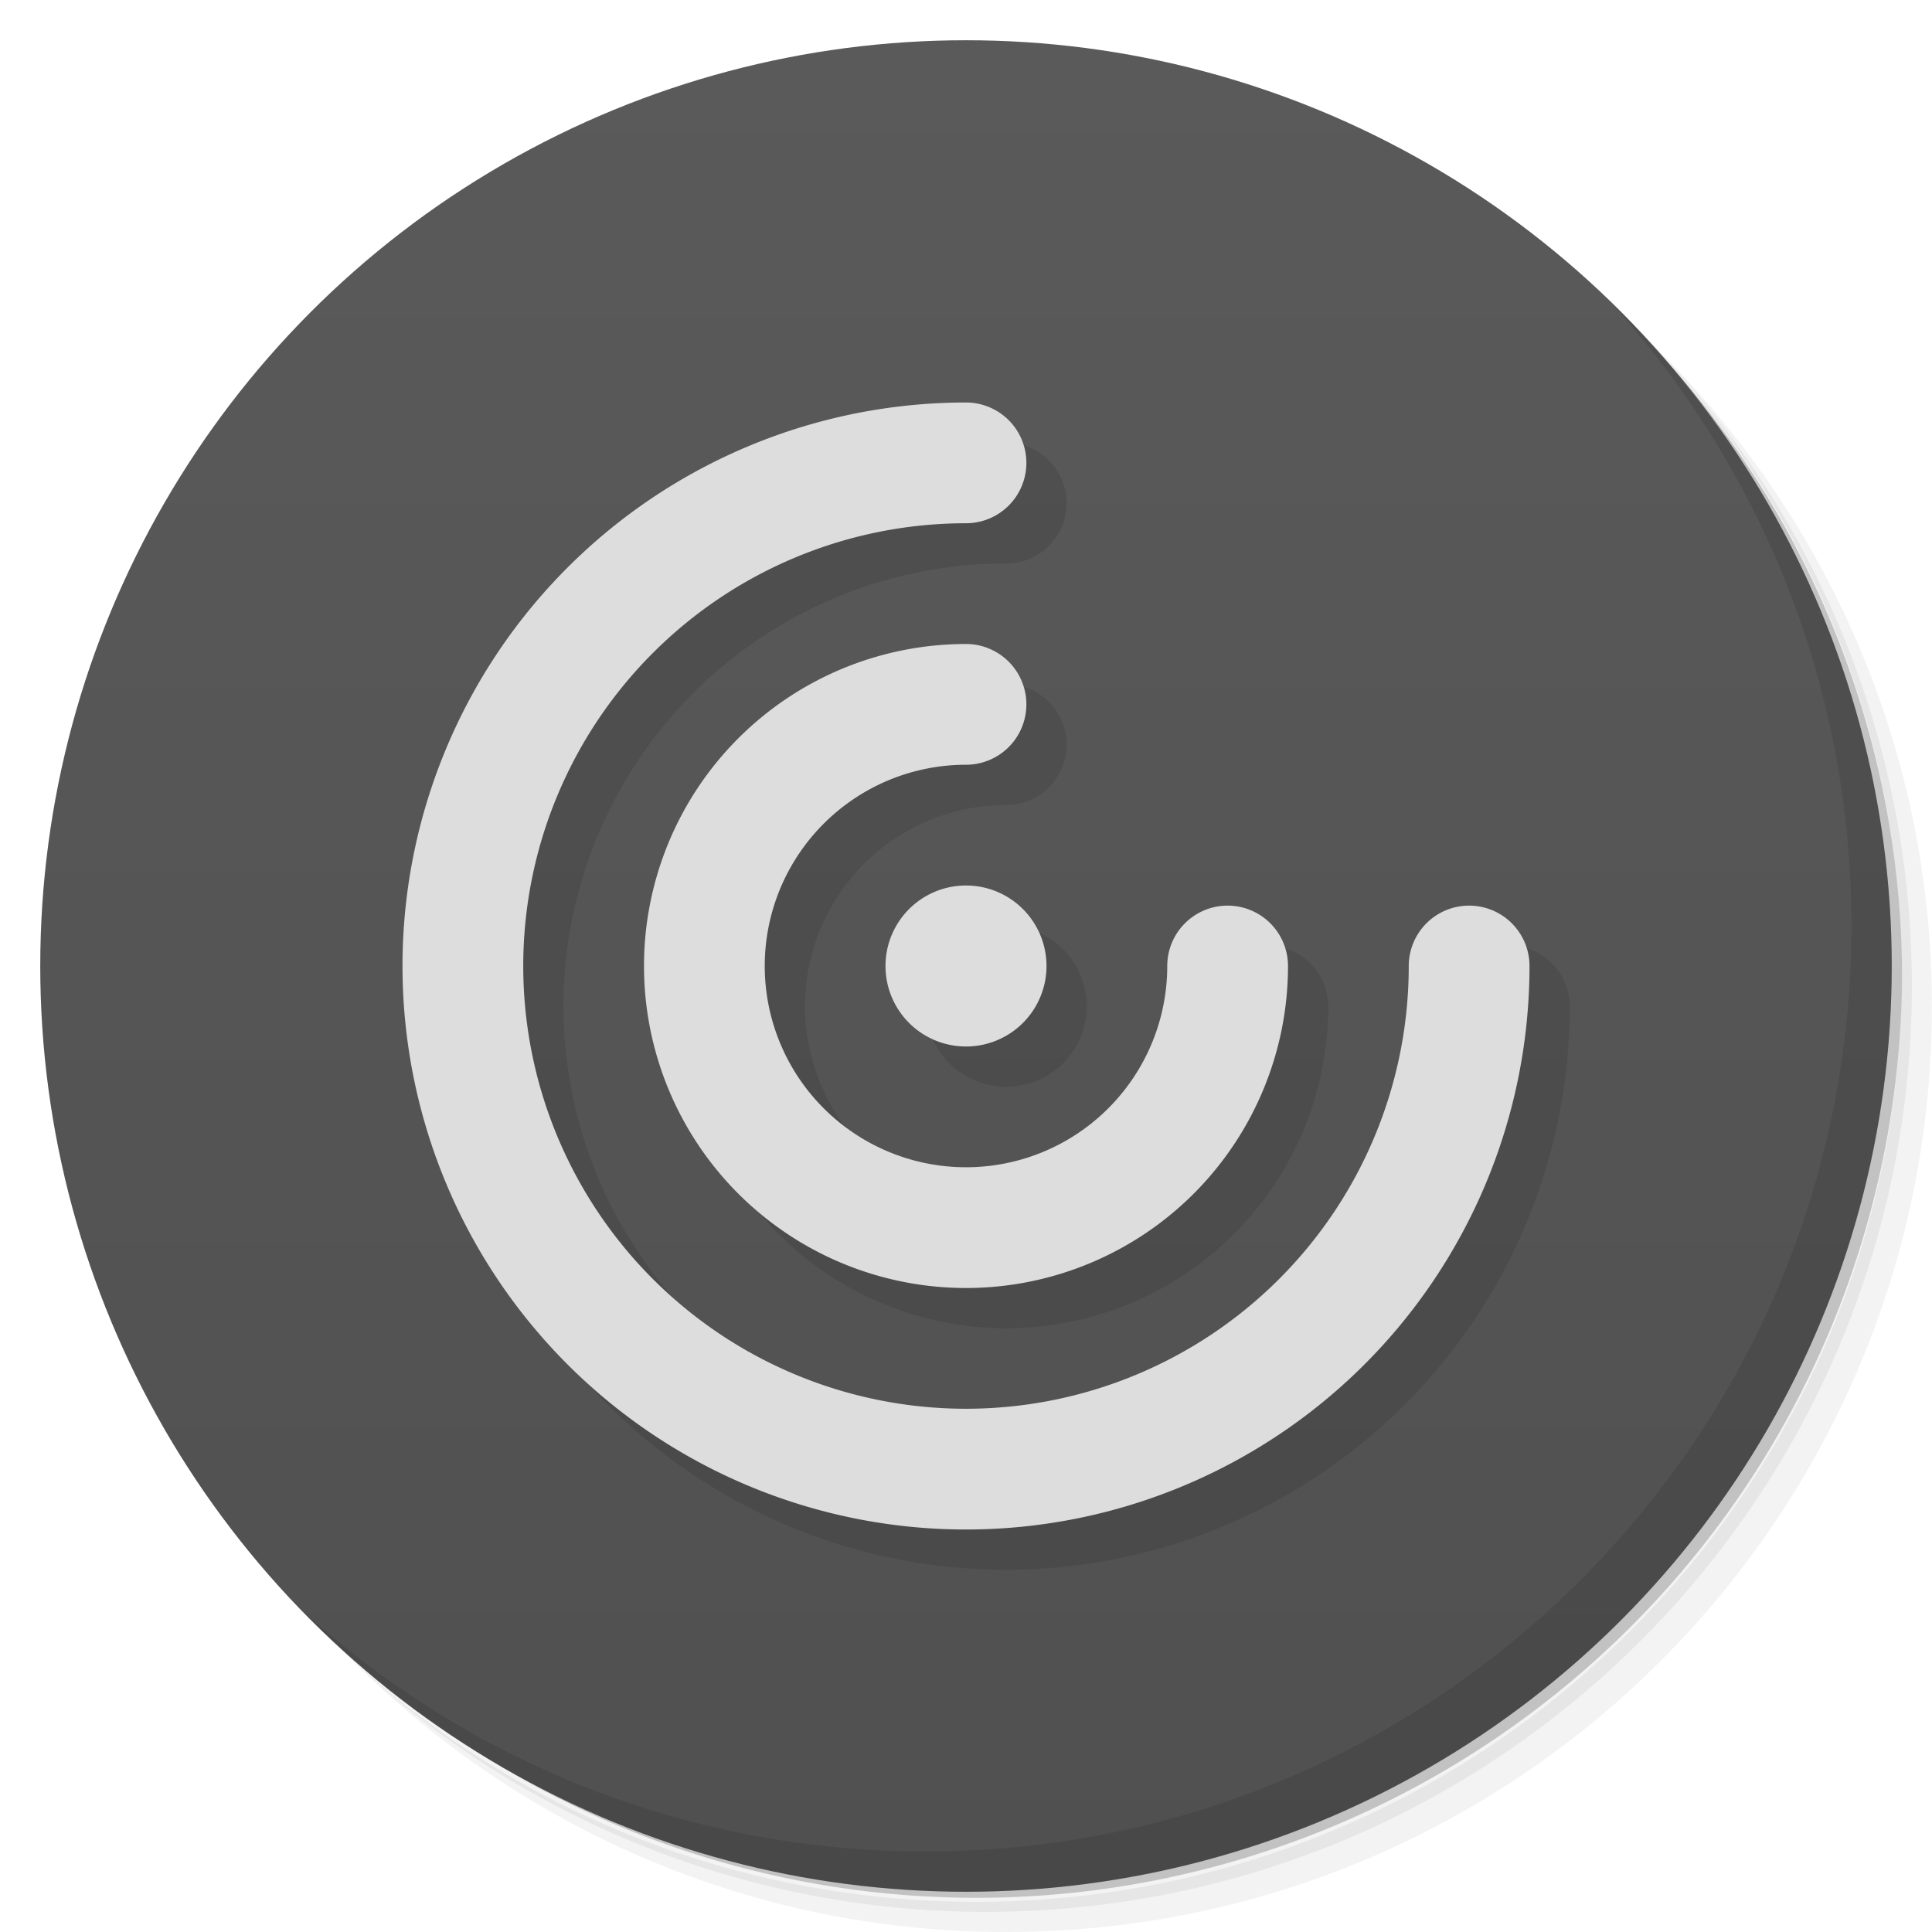<svg version="1.1" viewBox="0 0 48 48" xmlns="http://www.w3.org/2000/svg">
	<defs>
		<linearGradient id="bg" x2="0" y1="1" y2="47" gradientUnits="userSpaceOnUse">
			<stop style="stop-color:#5a5a5a" offset="0"/>
			<stop style="stop-color:#505050" offset="1"/>
		</linearGradient>
	</defs>
	<path d="m36.31 5c5.859 4.062 9.688 10.831 9.688 18.5 0 12.426-10.07 22.5-22.5 22.5-7.669 0-14.438-3.828-18.5-9.688 1.037 1.822 2.306 3.499 3.781 4.969 4.085 3.712 9.514 5.969 15.469 5.969 12.703 0 23-10.298 23-23 0-5.954-2.256-11.384-5.969-15.469-1.469-1.475-3.147-2.744-4.969-3.781zm4.969 3.781c3.854 4.113 6.219 9.637 6.219 15.719 0 12.703-10.297 23-23 23-6.081 0-11.606-2.364-15.719-6.219 4.16 4.144 9.883 6.719 16.219 6.719 12.703 0 23-10.298 23-23 0-6.335-2.575-12.06-6.719-16.219z" style="opacity:.05"/>
	<path d="m41.28 8.781c3.712 4.085 5.969 9.514 5.969 15.469 0 12.703-10.297 23-23 23-5.954 0-11.384-2.256-15.469-5.969 4.113 3.854 9.637 6.219 15.719 6.219 12.703 0 23-10.298 23-23 0-6.081-2.364-11.606-6.219-15.719z" style="opacity:.1"/>
	<path d="m31.25 2.375c8.615 3.154 14.75 11.417 14.75 21.13 0 12.426-10.07 22.5-22.5 22.5-9.708 0-17.971-6.135-21.12-14.75a23 23 0 0 0 44.875-7 23 23 0 0 0-16-21.875z" style="opacity:.2"/>
	<circle cx="24" cy="24" r="23" style="fill:url(#bg)"/>
	<path d="m 25,11 a 1.5,1.5,0,0,1,0,3 11,11,0,1,0,11,11 1.5,1.5,0,0,1,3,0 14,14,0,1,1,-14,-14zm 0,6 a 1.5,1.5,0,0,1,0,3 5,5,0,1,0,5,5 1.5,1.5,0,0,1,3,0 8,8,0,1,1,-8,-8zm 0,6 a 2,2,0,0,1,0,4 2,2,0,0,1,0,-4z" style="opacity:.1"/>
	<path d="m 24,10 a 1.5,1.5,0,0,1,0,3 11,11,0,1,0,11,11 1.5,1.5,0,0,1,3,0 14,14,0,1,1,-14,-14zm 0,6 a 1.5,1.5,0,0,1,0,3 5,5,0,1,0,5,5 1.5,1.5,0,0,1,3,0 8,8,0,1,1,-8,-8zm 0,6 a 2,2,0,0,1,0,4 2,2,0,0,1,0,-4z" style="fill:#ddd"/>
	<path d="m40.03 7.531c3.712 4.084 5.969 9.514 5.969 15.469 0 12.703-10.297 23-23 23-5.954 0-11.384-2.256-15.469-5.969 4.178 4.291 10.01 6.969 16.469 6.969 12.703 0 23-10.298 23-23 0-6.462-2.677-12.291-6.969-16.469z" style="opacity:.1"/>
</svg>
